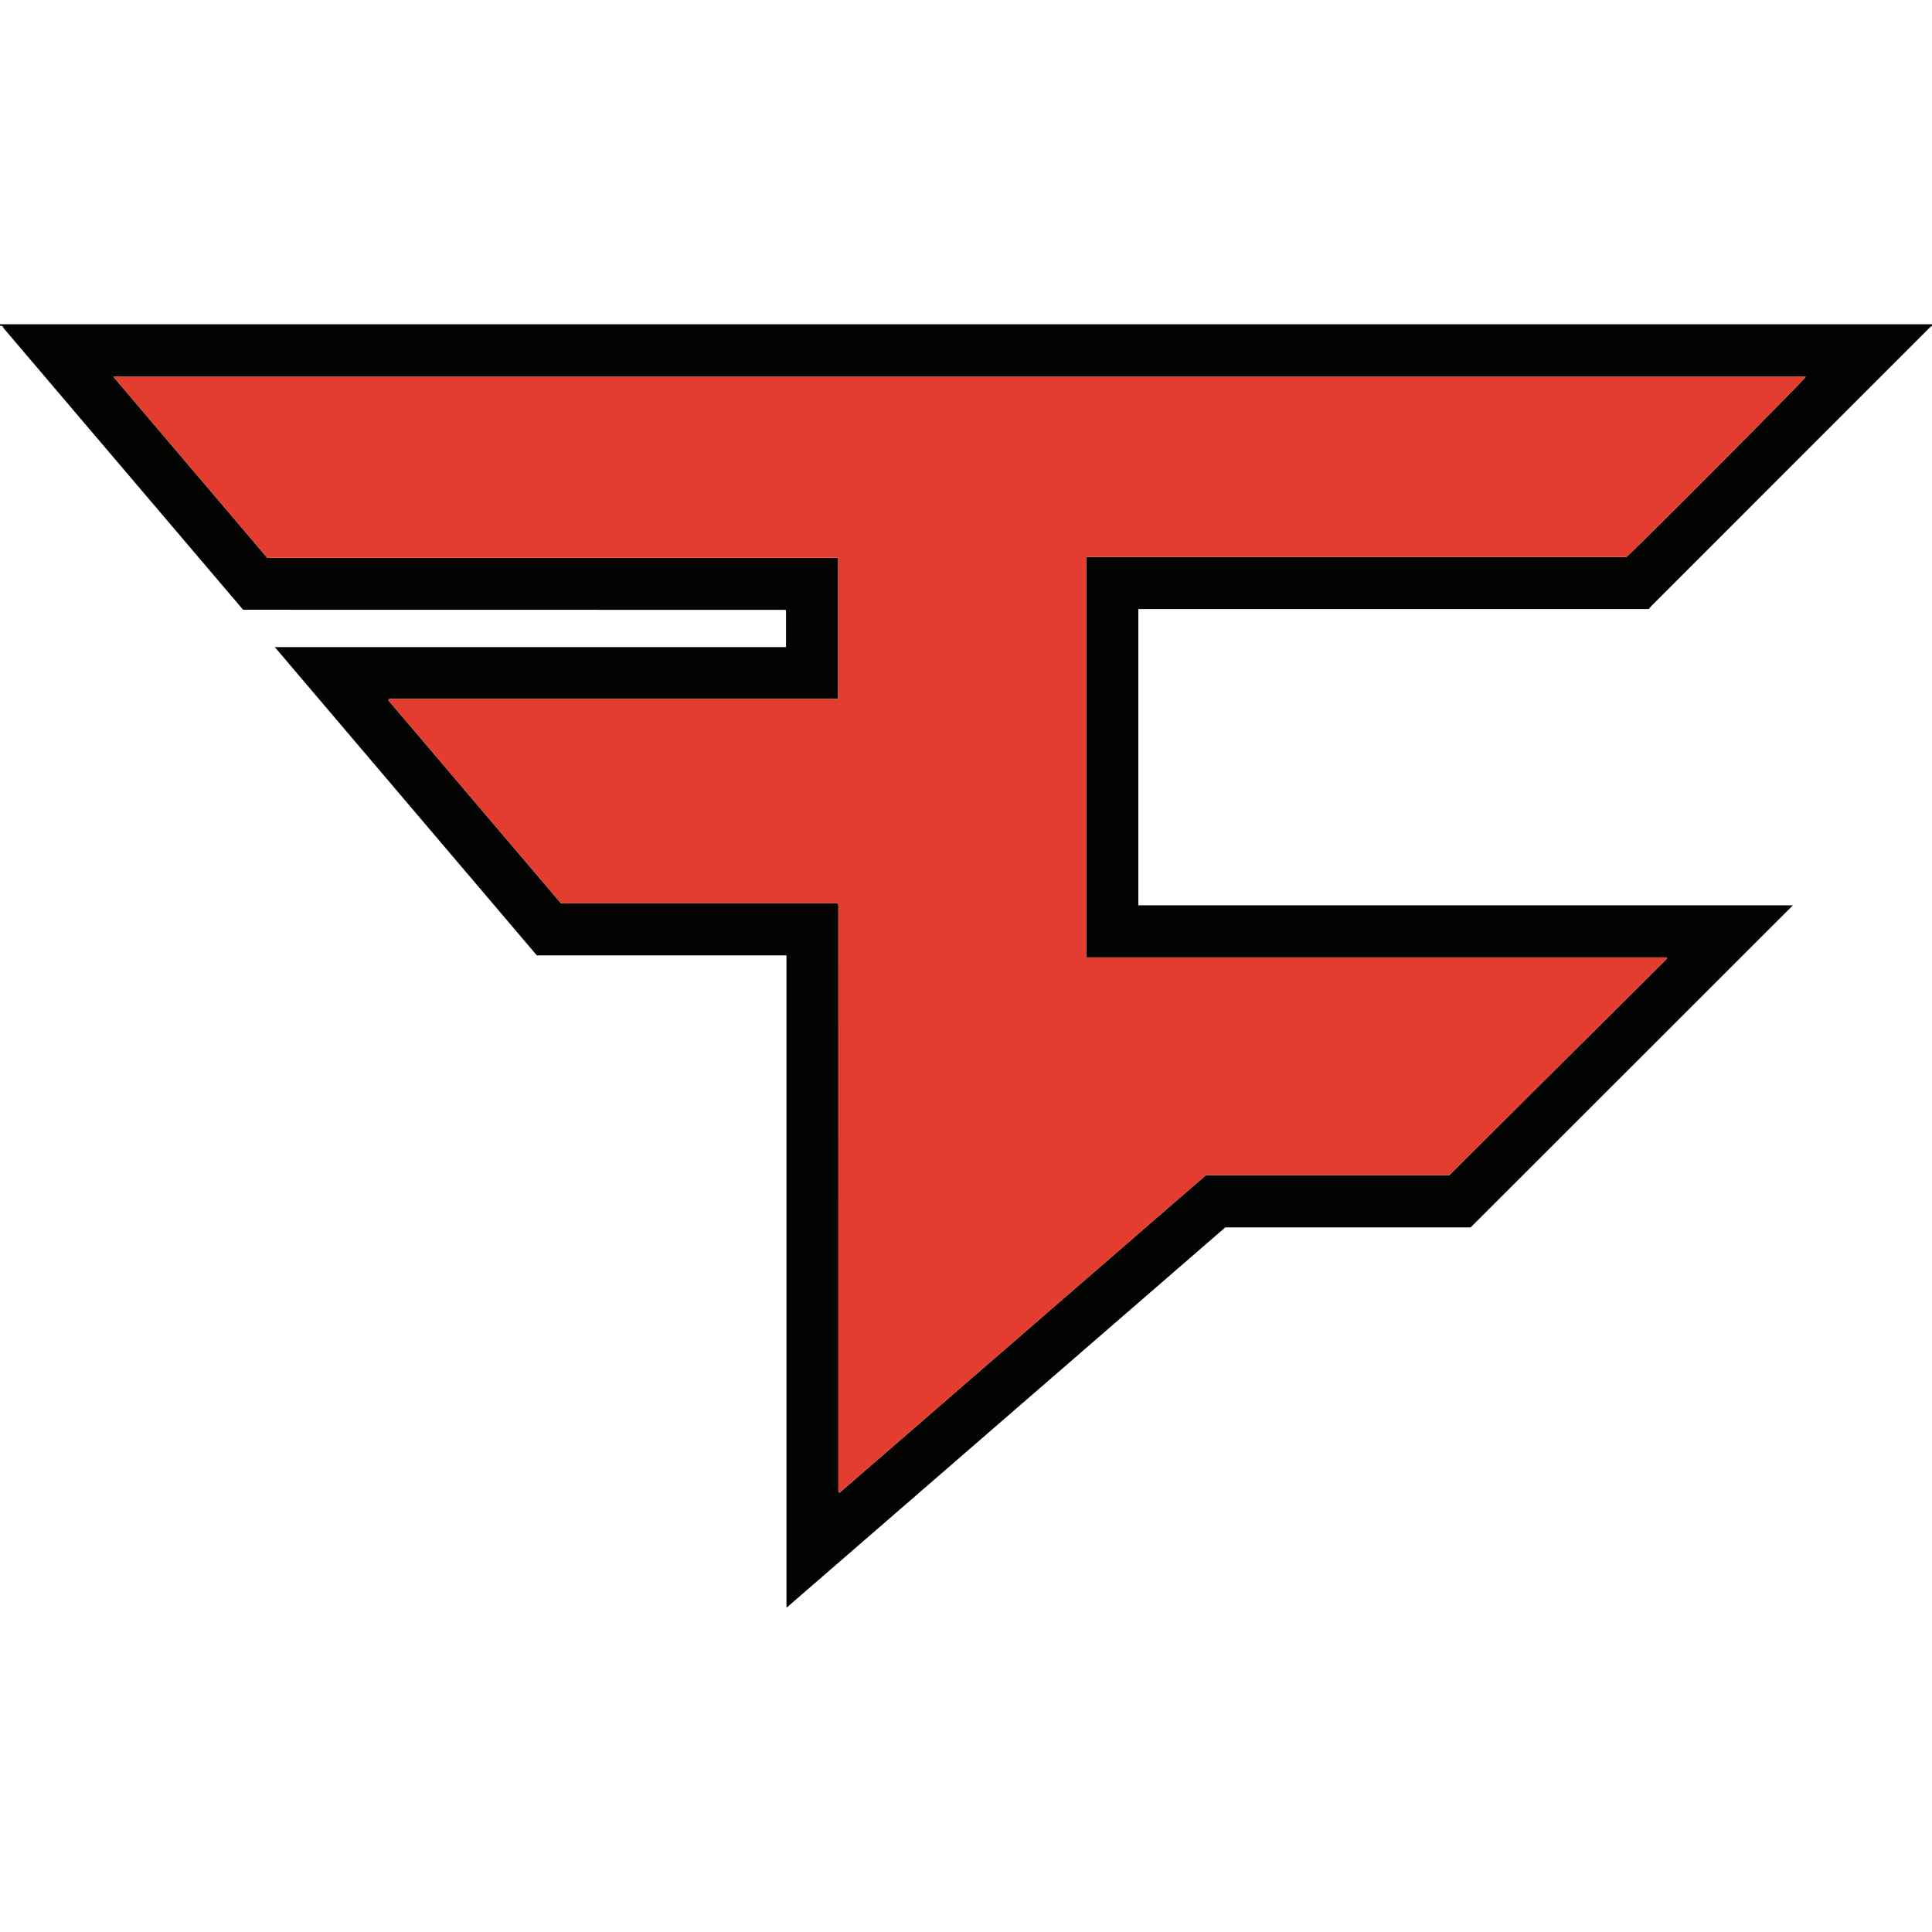 <?xml version="1.0" encoding="iso-8859-1"?>
<!-- Generator: Adobe Illustrator 16.0.0, SVG Export Plug-In . SVG Version: 6.00 Build 0)  -->
<!DOCTYPE svg PUBLIC "-//W3C//DTD SVG 1.1//EN" "http://www.w3.org/Graphics/SVG/1.1/DTD/svg11.dtd">
<svg version="1.1" id="Layer_1" xmlns="http://www.w3.org/2000/svg" xmlns:xlink="http://www.w3.org/1999/xlink" x="0px" y="0px"
	 width="64px" height="64px" viewBox="0 0 64 64" style="enable-background:new 0 0 64 64;" xml:space="preserve">
<g>
	<path style="fill-rule:evenodd;clip-rule:evenodd;fill:#030301;" d="M64,10.799c-0.016,0.009-0.036,0.014-0.048,0.026
		c-3.085,3.085-6.169,6.169-9.253,9.254c-0.03,0.03-0.055,0.065-0.081,0.098c-5.642,0-11.272,0-16.909,0c0,3.272,0,6.535,0,9.813
		c7.231,0,14.459,0,21.683,0c-3.553,3.551-7.1,7.096-10.676,10.669c-2.672,0-5.397,0-8.127,0c-4.836,4.191-9.674,8.385-14.536,12.6
		c0-7.221,0-14.409,0-21.611c-2.767,0-5.517,0-8.27,0c-2.891-3.4-5.776-6.795-8.68-10.212c5.66,0,11.292,0,16.935,0
		c0-0.412,0-0.81,0-1.214c0.002,0.003-0.001-0.002-0.005-0.006c-0.004-0.003-0.008-0.008-0.013-0.009
		c-0.016-0.002-0.031-0.005-0.047-0.005c-5.968-0.001-11.935-0.002-17.902-0.003c-0.005,0-0.01-0.003-0.024-0.007
		c-0.427-0.502-0.858-1.01-1.29-1.517c-2.207-2.597-4.413-5.192-6.622-7.786C0.101,10.852,0.089,10.761,0,10.799
		c0-0.016,0-0.032,0-0.057c21.333,0,42.667,0,64,0C64,10.756,64,10.777,64,10.799z M27.751,29.921
		c0.01,0.021,0.013,0.026,0.015,0.03c0.002,0.006,0.004,0.011,0.005,0.016s0.001,0.011,0.001,0.017c0,0.005,0,0.01,0,0.016
		c0,6.453,0,12.907,0.001,19.361c0,0.011,0,0.021,0,0.031c0,0.006,0,0.011,0.001,0.017c0,0.005,0.001,0.011,0.003,0.016
		c0.002,0.004,0.004,0.008,0.008,0.011c0.004,0.004,0.01,0.005,0.026,0.012c4.041-3.502,8.086-7.008,12.135-10.518
		c2.704,0,5.407,0,8.062,0c2.422-2.409,4.815-4.79,7.208-7.171c0.002-0.002,0.001-0.01,0-0.015c-0.001-0.005-0.004-0.01-0.013-0.028
		c-6.402,0-12.81,0-19.221,0c0-4.428,0-8.841,0-13.266c5.977,0,11.943,0,17.895,0c0.4-0.348,5.882-5.854,5.942-5.969
		c-18.678,0-37.355,0-56.063,0c1.71,2.012,3.401,4.001,5.099,5.998c6.301,0,12.603,0,18.909,0c0,1.564,0,3.113,0,4.656
		c-0.015,0.008-0.02,0.011-0.024,0.013c-0.004,0.002-0.01,0.003-0.015,0.004c-0.005,0.001-0.011,0.001-0.016,0.001
		c-0.005,0.001-0.01,0.001-0.016,0.001s-0.011,0-0.016,0c-0.011,0-0.021,0-0.032,0c-4.88,0-9.76,0-14.64,0
		c-0.016,0-0.032,0.001-0.048,0.001c-0.005,0-0.011,0-0.016,0s-0.011,0-0.016,0c-0.011,0.001-0.021,0.002-0.032,0.004
		c-0.005,0.001-0.009,0.003-0.013,0.006c-0.003,0.004-0.005,0.01-0.017,0.03c1.9,2.236,3.805,4.477,5.718,6.727
		C21.642,29.921,24.701,29.921,27.751,29.921z"/>
	<path style="fill-rule:evenodd;clip-rule:evenodd;fill:#E43D2F;" d="M27.751,29.921c-3.051,0-6.11,0-9.171,0
		c-1.913-2.25-3.817-4.49-5.718-6.727c0.011-0.021,0.013-0.026,0.017-0.03c0.003-0.003,0.008-0.005,0.013-0.006
		c0.011-0.002,0.021-0.003,0.032-0.004c0.005,0,0.011,0,0.016,0s0.011,0,0.016,0c0.016,0,0.032-0.001,0.048-0.001
		c4.88,0,9.76,0,14.64,0c0.011,0,0.021,0,0.032,0c0.005,0,0.011,0,0.016,0s0.01,0,0.016-0.001c0.005,0,0.011,0,0.016-0.001
		c0.005-0.001,0.011-0.002,0.015-0.004c0.005-0.002,0.009-0.005,0.024-0.013c0-1.543,0-3.092,0-4.656c-6.306,0-12.607,0-18.909,0
		c-1.698-1.997-3.389-3.986-5.099-5.998c18.708,0,37.386,0,56.063,0c-0.06,0.114-5.542,5.621-5.942,5.969
		c-5.952,0-11.918,0-17.895,0c0,4.425,0,8.838,0,13.266c6.412,0,12.819,0,19.221,0c0.009,0.019,0.012,0.023,0.013,0.028
		c0.001,0.005,0.002,0.013,0,0.015c-2.393,2.381-4.786,4.762-7.208,7.171c-2.655,0-5.358,0-8.062,0
		c-4.049,3.51-8.094,7.016-12.135,10.518c-0.016-0.007-0.021-0.008-0.026-0.012c-0.004-0.003-0.006-0.007-0.008-0.011
		c-0.002-0.005-0.003-0.011-0.003-0.016c-0.001-0.006,0-0.011-0.001-0.017c0-0.011,0-0.021,0-0.031c0-6.454,0-12.908-0.001-19.361
		c0-0.006,0-0.011,0-0.016c0-0.006,0-0.012-0.001-0.017s-0.003-0.01-0.005-0.016C27.764,29.947,27.762,29.942,27.751,29.921z"/>
</g>
</svg>
